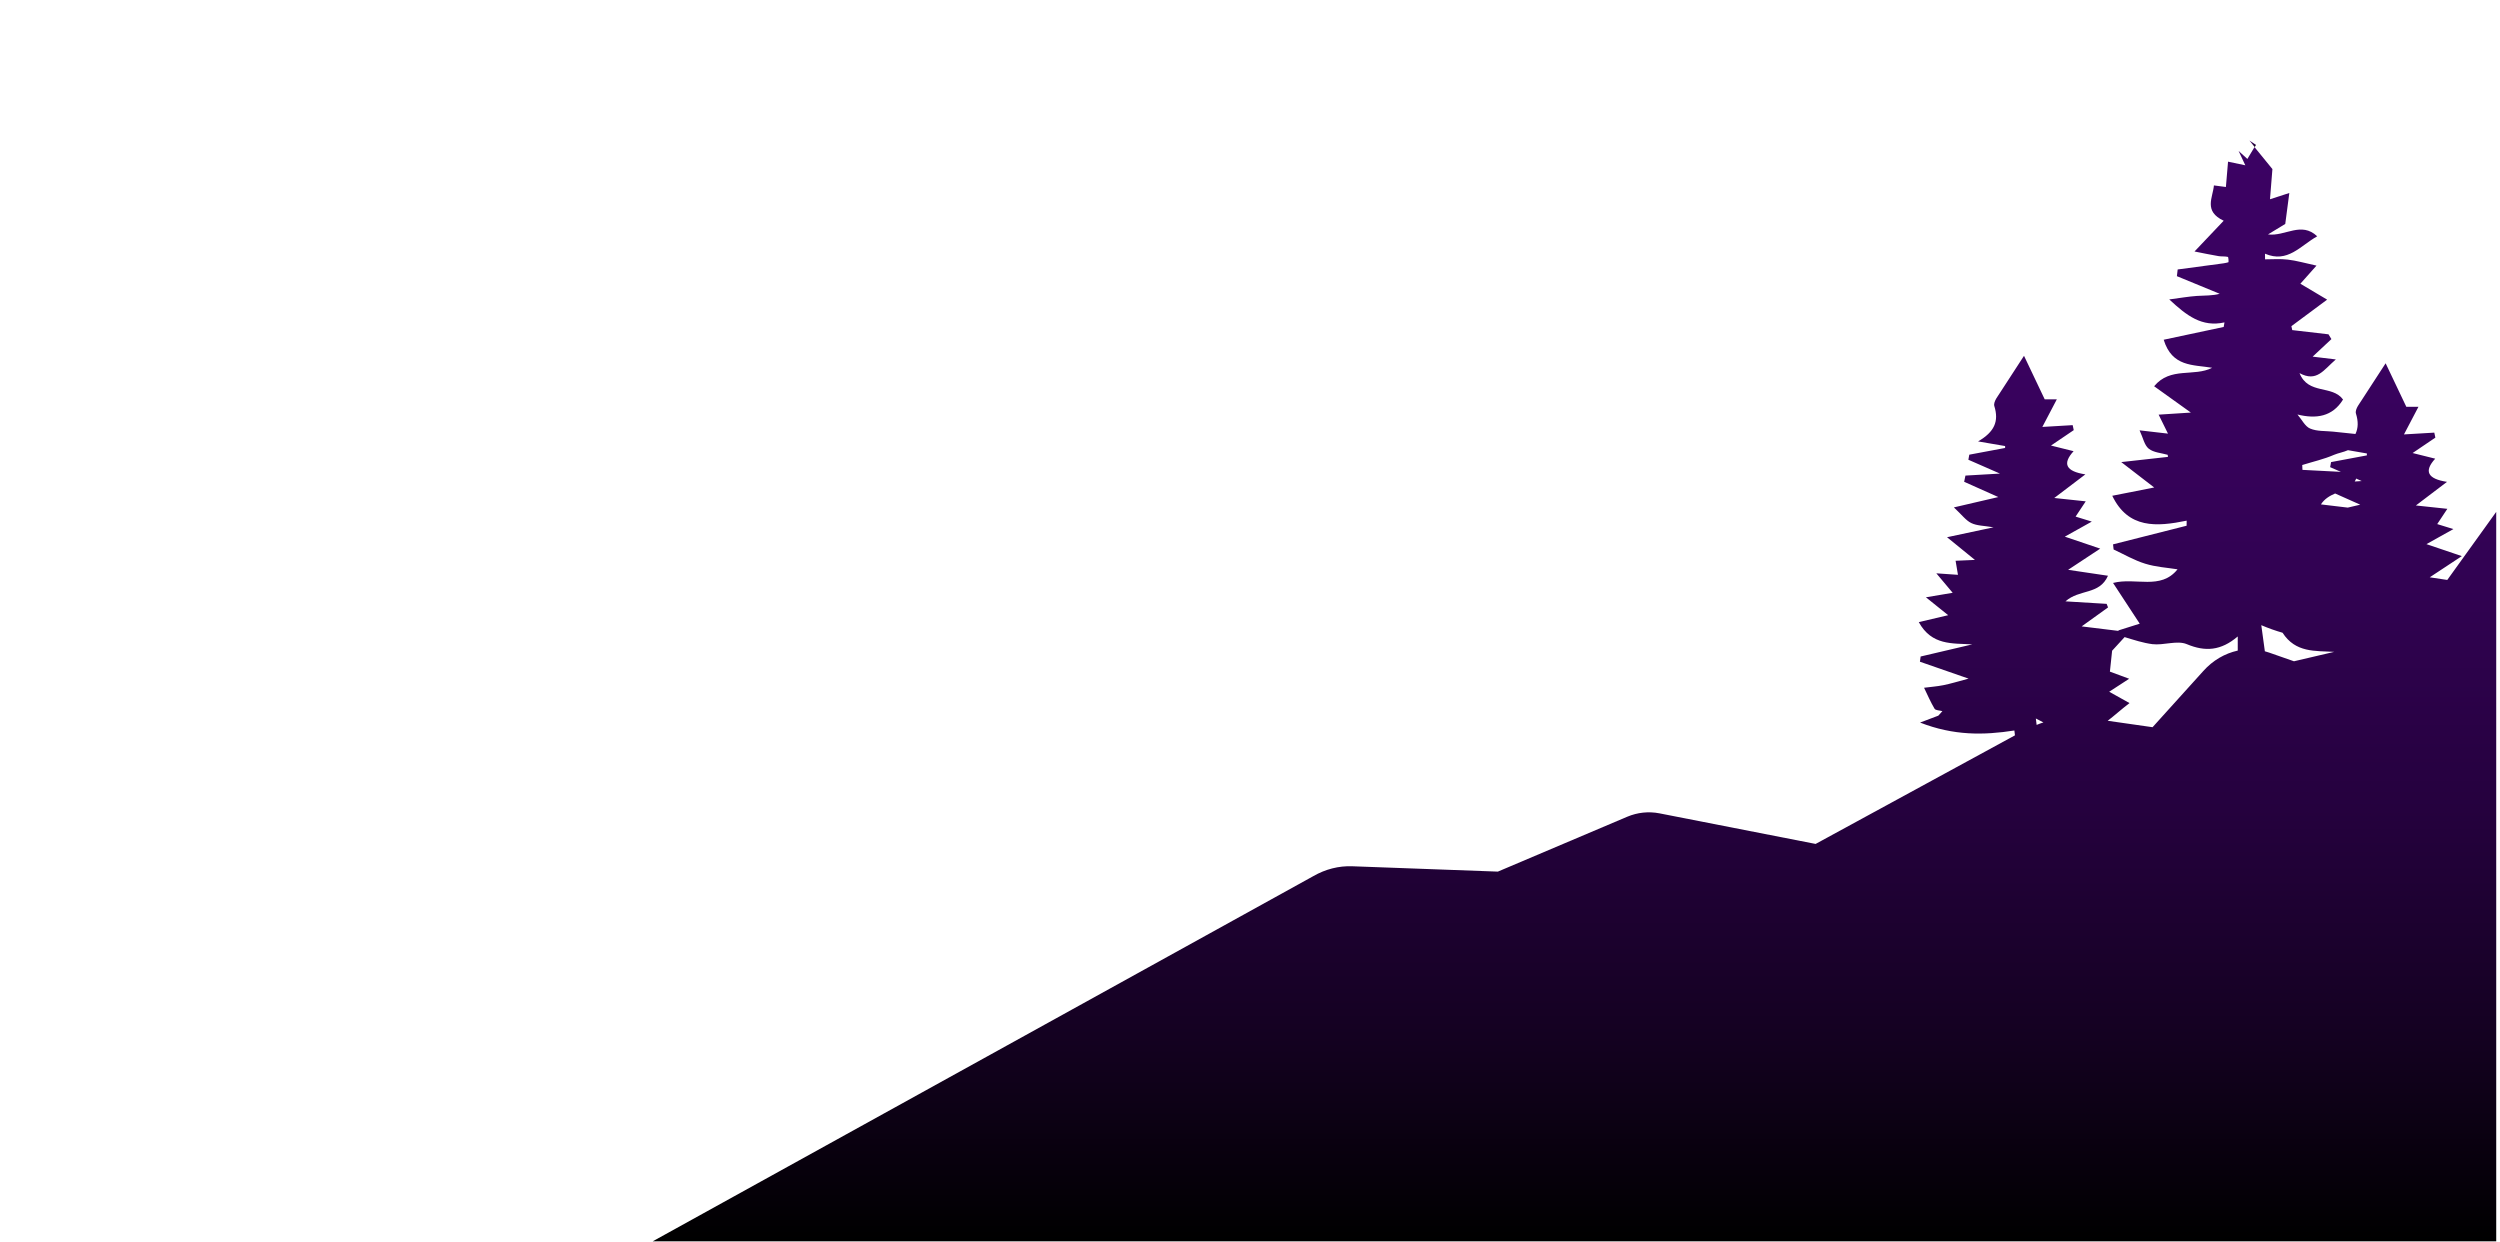 <?xml version="1.0" encoding="utf-8"?>
<!-- Generator: Adobe Illustrator 23.0.2, SVG Export Plug-In . SVG Version: 6.00 Build 0)  -->
<svg version="1.1" id="Layer_1" xmlns="http://www.w3.org/2000/svg" xmlns:xlink="http://www.w3.org/1999/xlink" x="0px" y="0px"
	 viewBox="0 0 3504.2 1740.5" style="enable-background:new 0 0 3504.2 1740.5;" xml:space="preserve">
<style type="text/css">
	.st0{fill:url(#SVGID_1_);}
	.st1{fill:url(#SVGID_2_);}
	.st2{fill:#3C0082;}
	.st3{fill:url(#SVGID_3_);}
</style>
<g>
	<linearGradient id="SVGID_1_" gradientUnits="userSpaceOnUse" x1="2206.901" y1="206.231" x2="2206.901" y2="1740.47">
		<stop  offset="0" style="stop-color:#3B0263"/>
		<stop  offset="0.196" style="stop-color:#39025F"/>
		<stop  offset="0.399" style="stop-color:#310252"/>
		<stop  offset="0.605" style="stop-color:#25013E"/>
		<stop  offset="0.812" style="stop-color:#140121"/>
		<stop  offset="1" style="stop-color:#000000"/>
	</linearGradient>
	<path class="st0" d="M3430.3,812.9c-7.7-1.1-15.7-2.3-24.6-3.7c16.4-10.8,28.4-18.7,45-29.7c-20.5-6.9-34.9-11.8-49.6-16.8
		c11.9-6.6,22.2-12.4,37.8-21.1c-12.2-3.8-17.8-5.5-22.7-7c4.3-6.5,8.5-12.8,14.2-21.4c-15.3-1.6-26.2-2.7-44.1-4.7
		c16.5-12.6,28-21.3,43.6-33.1c-27.3-4.2-32.6-14.9-16.5-32.5c-11.3-2.8-20.4-5.1-31.7-7.9c12.3-8.3,22.1-15,31.9-21.6
		c-0.5-2.3-1-4.7-1.5-7c-16.1,0.9-32.2,1.9-42.5,2.5c5.6-10.8,12-23,20.3-38.7c-11.1,0-16.5,0-17,0c-10-21-18.5-38.9-29-61
		c-12.2,18.8-21,32.3-34.1,52.5c-0.9,2-9.4,11.7-7.5,18c3.4,11,3.3,20.2-0.7,28.6c-10.4-1-21-2.1-31.5-3.3
		c-10.8-1.1-22.4-0.2-32-4.3c-7.1-2.9-11.6-12.5-17.8-19.7c26,6.4,49,3.3,63.9-21c-15.3-20.8-48.7-6.3-61-37
		c24.2,13.1,33.7-4.4,50.9-19.2c-14.8-1.7-24.4-2.8-32.5-3.9c9.2-8.6,17.8-16.6,26.3-24.6c-1.4-2.2-2.7-4.5-4.1-6.7
		c-16.9-1.9-33.9-4-50.8-5.9c-0.4-1.8-0.8-3.7-1.2-5.5c16.6-12.3,33.1-24.6,50.1-37.2c-14.9-8.8-26.5-15.7-37.5-22.3
		c7.9-8.8,14.1-15.9,22.6-25.4c-16.5-3.6-28.2-7-40.1-8.4c-10.5-1.3-21.3-0.4-32-0.4c0-2.6-0.1-5.3-0.1-7.9
		c31.8,13.7,49.6-11.2,73.2-24.4c-22.5-21.2-44.7,0.4-69-2.6c11.3-6.9,20.2-12.3,24.2-14.7c2.2-17.1,3.8-29.4,5.7-43.4
		c-10,3.3-17.2,5.6-27.1,8.8c1.4-17.8,2.7-32.8,3.4-42.3c-9.3-11.4-17.3-21.2-25.1-30.8c-3.3,5.5-6.7,11.1-10,16.6
		c-4.1-3.8-8.2-7.4-12.3-11.2c3,6.4,6,12.7,9.4,20.1c-9.4-1.9-16.9-3.6-24.2-5.1c-1,12-1.9,23.1-3,35.5c-6.2-0.8-10.9-1.4-16.8-2.2
		c-1.5,17.2-14.8,36.1,13.7,49.5c-13.8,14.5-26.1,27.5-40.9,43.1c12.2,2.4,22.9,4.7,33.7,6.5c4.3,0.7,8.9,0.1,13.1,1.1
		c0.8,0.2,1.2,7.4,0.7,7.5c-4.3,1.3-8.9,1.8-13.5,2.4c-19.2,2.6-38.4,5.2-57.6,7.7c-0.4,3.1-0.7,6.3-1.1,9.4c20,8.2,40,16.5,60,24.7
		c-9.9,2.8-21,2.3-31.9,3c-11.5,0.8-23,2.8-38.8,4.9c24.5,22.8,45.6,39.2,77.4,32.2c-0.4,2.1-0.7,4.3-1.1,6.4
		c-28.4,6.1-56.9,12.1-84.1,17.9c11.8,38.4,41.2,34.8,67.9,39.3c-25.3,13.1-58.5-1.8-81.3,25.9c17.3,12.4,33.7,24.1,51.5,36.9
		c-14.4,0.9-28.8,1.8-45.2,2.9c5.1,10.5,8.6,17.6,13.1,26.6c-12.9-1.5-24.1-2.7-39.8-4.6c4.9,10.5,6.7,20.8,12.8,25.7
		c6.9,5.5,17.6,6,26.6,8.6c0.1,1,0.3,1.9,0.4,2.9c-19.5,2.1-39,4.4-65.5,7.3c18,13.8,31.8,24.5,46.2,35.6
		c-18.2,3.6-37.7,7.4-58.8,11.6c22.4,46.5,62.3,43.5,104.3,34.9c0,2.3,0,4.8-0.1,7.1c-34.4,8.7-68.8,17.4-103.1,26.1
		c0.3,2.4,0.5,4.8,0.8,7.2c14.7,6.8,28.9,15.2,44.2,19.9c15,4.7,31.1,5.6,45.4,7.9c-23.8,29.6-58.6,10.9-90.4,19.1
		c13.3,20.3,25.2,38.6,37.4,57.1c-7.5,2.4-18.7,5.9-29.8,9.4c0,0.2-0.1,0.5-0.1,0.7c-18.1-2.2-33.2-4.1-51.5-6.3
		c15.1-10.9,26.1-18.7,37-26.6c-0.7-1.6-1.3-3.4-2-5c-18.2-1.1-36.5-2.1-57.7-3.5c19.6-17.5,47.7-8.8,59.6-35.9
		c-19-2.8-34.7-5.2-55.9-8.3c16.4-10.8,28.4-18.7,45-29.7c-20.5-6.9-34.9-11.8-49.6-16.8c11.9-6.6,22.2-12.4,37.8-21.1
		c-12.2-3.8-17.8-5.5-22.7-7c4.3-6.5,8.5-12.8,14.2-21.4c-15.3-1.6-26.2-2.7-44.1-4.7c16.5-12.6,28-21.3,43.6-33.1
		c-27.3-4.2-32.6-14.9-16.5-32.5c-11.3-2.8-20.4-5.1-31.7-7.9c12.3-8.3,22.1-15,31.9-21.6c-0.5-2.3-1-4.7-1.5-7
		c-16.1,0.9-32.2,1.9-42.5,2.5c5.6-10.8,12-23,20.3-38.7c-11.1,0-16.5,0-17,0c-10-21-18.5-38.9-29-61c-12.2,18.8-21,32.3-34.1,52.5
		c-0.9,2-9.4,11.7-7.5,18c6.6,21.3,0.3,36.1-22.8,49.5c17,2.9,27.4,4.7,37.9,6.5c0,0.9,0,1.8,0,2.7c-16.7,3.1-33.4,6.3-50.2,9.4
		c-0.4,2.3-0.9,4.8-1.3,7.1c13.7,6,27.5,12.1,44.3,19.4c-18.1,1.1-33.2,1.9-48.4,2.8c-0.6,2.9-1.2,5.8-1.8,8.7
		c16.6,7.4,33.1,14.8,47.9,21.4c-16.7,3.9-37,8.6-62.3,14.5c11.2,10.4,16.8,18.3,24.3,21.9c7.9,3.9,17.6,3.7,31.3,6
		c-23.4,5-41.4,8.8-65.2,13.9c17.7,14.4,28.1,22.9,39.1,31.8c-9.2,0.4-17.3,0.8-27.1,1.2c1.2,7.1,2.2,13,3.3,19.7
		c-8-0.6-15.1-1.1-30.3-2.1c10.7,12.8,17.1,20.4,22.9,27.3c-10,1.7-21.4,3.7-37.5,6.3c13,10.5,21.8,17.5,31.2,25.1
		c-13,3-25.6,6-41.2,9.7c18.2,33,46.9,29.5,75,31.2c-24.1,5.7-48.3,11.3-72.4,17c-0.3,2.4-0.6,4.9-1,7.3
		c20.9,7.2,41.8,14.4,68.2,23.7c-15.3,4.1-25.3,7.2-35.4,9.2c-8.9,1.8-18,2.4-27,3.6c4.8,9.9,9.1,20,14.7,29.4
		c1.5,2.4,7.2,2.3,11,3.4c-1.9,2.1-3.8,4.2-5.7,6.3c-6.5,2.4-12.9,4.9-25.6,9.7c47,18.3,88.7,17.9,132.2,11.1
		c0.3,2.2,0.5,4.5,0.8,6.8l-279.4,152.2l-219-42.9c-15.1-2.9-30.7-1.3-45.1,4.8l-181.3,76.9l-204.2-7.5
		c-18.8-0.7-37.5,4.1-54.4,13.8l-926,511.9h682h1902V717.5L3430.3,812.9z M3253.2,707c5-7.8,12.3-12,19.9-15.3
		c12.2,5.5,24.2,10.8,35.2,15.7c-5.4,1.2-11.3,2.6-17.5,4.1C3278.4,709.9,3265.9,708.4,3253.2,707z M3310.4,674.3
		c-3.4,0.2-6.7,0.4-9.9,0.6c0.8-1.2,1.5-2.5,2.1-4.1C3305.2,671.9,3307.8,673,3310.4,674.3z M3271.6,637.5
		c5.9-2.5,13.4-3.7,19.5-6.5c10.7,1.8,18.6,3.1,26.5,4.6c0,0.9,0,1.8,0,2.7c-16.7,3.1-33.4,6.3-50.2,9.4c-0.4,2.3-0.9,4.8-1.3,7.1
		c5,2.2,10,4.4,15.1,6.6c-18-0.9-36-1.9-53.9-2.8c-0.1-2.2-0.2-4.6-0.3-6.8C3242,647.1,3257.4,643.7,3271.6,637.5z M2864.2,1012.6
		c-3.2,1-6.4,2.2-9.5,3.5c-0.4-3-0.7-6-1.1-9C2857.3,1009.1,2860.8,1010.9,2864.2,1012.6z M3088.2,940.7l-71,78.6l-62.9-9
		c9.3-7.1,18.9-15.9,30.6-24.8c-9.9-5.5-18.6-10.4-28.5-15.9c8.5-5.5,16.5-10.7,28-18.2c-12.2-4.5-21.7-8-27-10
		c0.9-8.5,1.8-17.1,3.1-29.3c2.7-2.9,8.6-9.3,17.5-19.1c12.9,3.9,25.8,8.2,39,9.9c16,1.9,34.5-5.7,48.2,0
		c26,10.9,47.9,9.2,71.4-10.8c0,7.6,0,13.8,0,19.8C3118.6,915.9,3101.8,925.5,3088.2,940.7z M3174.6,912.9
		c-1.7-12.6-3.3-24.2-5-36.6c10.1,4.3,20,7.8,29.8,10.6c18.3,28.3,45.6,25.2,72.4,26.8c-18.8,4.4-37.6,8.8-56.4,13.2l-34.6-12.1
		C3178.7,914.2,3176.7,913.6,3174.6,912.9z"/>
	<linearGradient id="SVGID_2_" gradientUnits="userSpaceOnUse" x1="3157.602" y1="196.985" x2="3157.602" y2="206.13">
		<stop  offset="0" style="stop-color:#3B0263"/>
		<stop  offset="0.196" style="stop-color:#39025F"/>
		<stop  offset="0.399" style="stop-color:#310252"/>
		<stop  offset="0.605" style="stop-color:#25013E"/>
		<stop  offset="0.812" style="stop-color:#140121"/>
		<stop  offset="1" style="stop-color:#000000"/>
	</linearGradient>
	<path class="st1" d="M3153,197c2.5,3,4.9,6.1,7.4,9.1c0.6-1,1.2-2,1.8-3C3159.1,201,3156.1,199,3153,197z"/>
</g>
<g>
	<path class="st2" d="M1676.3,1051.8c0.1,0,0.3,0,0.4,0C1667.5,1051.8,1662,1051.8,1676.3,1051.8z"/>
	<path class="st2" d="M1698.8,1051.8c0.1,0,0.1,0,0.2,0C1699.1,1051.8,1699,1051.8,1698.8,1051.8z"/>
	<path class="st2" d="M1676.7,1051.8c8.7,0,20.5,0,22.1,0C1691.5,1051.8,1684.1,1051.8,1676.7,1051.8z"/>
</g>
<linearGradient id="SVGID_3_" gradientUnits="userSpaceOnUse" x1="-6755.225" y1="-2077.48" x2="-6755.225" y2="-843.122" gradientTransform="matrix(-1 0 0 -1 -5901.825 -2920.602)">
	<stop  offset="0" style="stop-color:#A104FF"/>
	<stop  offset="0.188" style="stop-color:#8103CD"/>
	<stop  offset="0.753" style="stop-color:#25013B"/>
	<stop  offset="1" style="stop-color:#000000"/>
</linearGradient>
<polygon class="st3" points="639.4,-2077.5 1067.4,-2077.5 1067.4,-843.1 639.4,-843.1 "/>
</svg>
